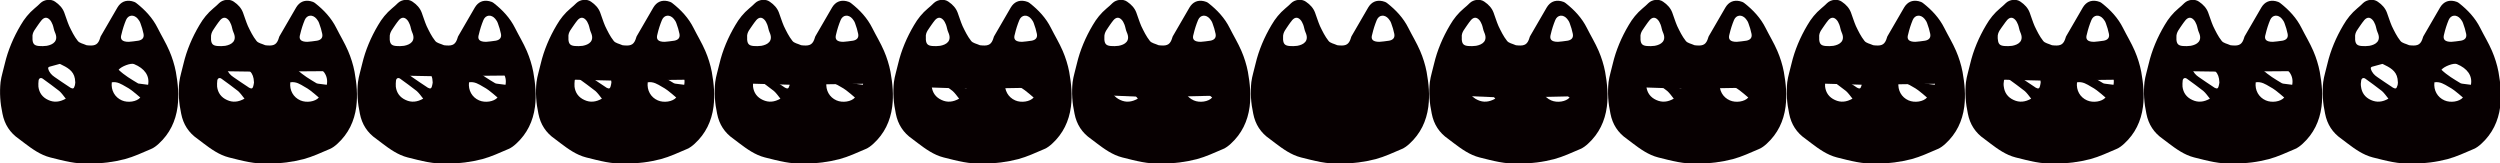 <?xml version="1.0" encoding="utf-8"?>
<!-- Generator: Adobe Illustrator 23.1.0, SVG Export Plug-In . SVG Version: 6.00 Build 0)  -->
<svg version="1.1" id="레이어_1" xmlns="http://www.w3.org/2000/svg" xmlns:xlink="http://www.w3.org/1999/xlink" x="0px"
	 y="0px" viewBox="0 0 1315 86" style="enable-background:new 0 0 1315.7 86;" xml:space="preserve">
<style type="text/css">
	.st0{fill:#070001;}
</style>
<g>
	<path class="st0" d="M47.1,85.9c-6.9,0.6-13.8-1.4-20.7-3.1c-5.1-1.3-9.4-4.4-13.5-7.5c-1-0.7-1.9-1.5-2.9-2.2
		c-4.8-3.3-7.6-7.7-8.7-13.3c-1.2-5.5-1.6-11.1-1-16.6c0.4-3.2,1.5-6.4,2.2-9.6c1.7-7.2,4.6-14,8.4-20.4c1.9-3.3,4.3-6.3,7.3-8.8
		c1.1-0.9,2.1-1.8,3.1-2.8c2-1.9,5.5-2.3,7.7-0.7c2.2,1.5,3.9,3.3,4.8,5.7c0.9,2.4,1.6,4.8,2.6,7.1c1.3,2.7,2.6,5.4,4.5,7.8
		c0.9,1.2,2.9,1.5,4.4,2.2c0.4,0.2,0.9,0.1,1.4,0.2c3.6,0.3,5-0.7,6-4c0.1-0.4,0.2-0.7,0.4-1c2.9-5,5.8-10,8.7-15
		c1.7-2.8,4.2-4,7.5-3.3c0.9,0.2,1.8,0.5,2.5,1.1c4.6,3.6,8.5,7.8,11.1,13c2,4,4.4,7.9,6.2,12.1c1.5,3.5,2.7,7.3,3.4,11
		c1.1,6.1,1.7,12.2,0.9,18.4c-1,7.5-4.1,14.1-9.9,19.4c-1.2,1.1-2.6,2.2-4.1,2.8c-4.5,1.9-8.9,4-13.7,5.3
		C59.8,85.2,53.7,86.1,47.1,85.9z M17.1,19.7c0,0.4,0,0.8,0,1.2c0.2,2.3,1.1,3.1,3.4,3.3c1.3,0.1,2.7,0.1,4.1-0.1
		c3.3-0.6,6.4-2.5,4.3-7.1c-0.6-1.3-0.7-2.7-1.2-4c-0.4-0.9-0.8-1.9-1.5-2.6c-1.4-1.5-2.9-1.4-4.3,0.2c-0.6,0.8-1.3,1.6-1.8,2.4
		C18.8,15.1,16.8,16.9,17.1,19.7z M67.7,22c1.3-0.1,3.2-0.3,5.1-0.6c2.1-0.4,3.1-1.6,2.7-3.6c-0.4-1.9-0.9-3.7-1.6-5.5
		c-0.3-0.9-0.8-1.7-1.4-2.4c-2-2.4-5-2.2-6.2,0.6c-1,2.4-1.8,4.9-2.4,7.5C63,20.7,64.2,22,67.7,22z M39.6,43.4
		c-0.1-0.8-0.1-1.4-0.2-2c-0.7-4.3-4.2-6-7.7-7.7c-0.2-0.1-0.4-0.1-0.6,0c-1.7,0.5-3.4,0.9-5.1,1.4c-0.6,0.2-0.8,0.6-0.6,1.2
		c0.5,1.8,1.8,3.2,3.3,4.2c2.6,1.9,5.4,3.6,8,5.4c0.2,0.1,0.3,0.3,0.5,0.3c1.1,0.6,1.7,0.4,2-0.8C39.5,44.8,39.5,44,39.6,43.4z
		 M77.9,44.6c0.9-4.7-1.8-8.6-7.4-10.9c-1.6-0.7-6.7,1.2-8.1,3c3,2.9,6.6,5,10.1,7.1C72.8,44,73,44,73.3,44
		C74.8,44.2,76.3,44.4,77.9,44.6z M34.6,51.9c-1.2-1.5-2.2-3-3.5-4.1c-2.8-2.2-5.7-4.3-8.6-6.4c-1-0.7-2-0.3-2.2,0.9
		c-0.1,1.1-0.2,2.2-0.1,3.3c0.4,3.2,2.1,5.6,5.2,7C28.4,54,31.4,53.7,34.6,51.9z M58.8,43.3c-0.5,4.2,1.6,7.9,5.3,9.5
		c3.2,1.4,7.8,0.7,9.7-1.5c-1.5-1.3-3-2.6-4.6-3.8c-0.9-0.7-1.9-1.3-3-1.9C63.9,44.3,61.7,42.8,58.8,43.3z"/>
</g>
<g>
	<path class="st0" d="M1268.8,85.9c-6.9,0.6-13.8-1.4-20.7-3.1c-5.1-1.3-9.4-4.4-13.5-7.5c-1-0.7-1.9-1.5-2.9-2.2
		c-4.8-3.3-7.6-7.7-8.7-13.3c-1.2-5.5-1.6-11.1-1-16.6c0.4-3.2,1.5-6.4,2.2-9.6c1.7-7.2,4.6-14,8.4-20.4c1.9-3.3,4.3-6.3,7.3-8.8
		c1.1-0.9,2.1-1.8,3.1-2.8c2-1.9,5.5-2.3,7.7-0.7c2.2,1.5,3.9,3.3,4.8,5.7c0.9,2.4,1.6,4.8,2.6,7.1c1.3,2.7,2.6,5.4,4.5,7.8
		c0.9,1.2,2.9,1.5,4.4,2.2c0.4,0.2,0.9,0.1,1.4,0.2c3.6,0.3,5-0.7,6-4c0.1-0.4,0.2-0.7,0.4-1c2.9-5,5.8-10,8.7-15
		c1.7-2.8,4.2-4,7.5-3.3c0.9,0.2,1.8,0.5,2.5,1.1c4.6,3.6,8.5,7.8,11.1,13c2,4,4.4,7.9,6.2,12.1c1.5,3.5,2.7,7.3,3.4,11
		c1.1,6.1,1.7,12.2,0.9,18.4c-1,7.5-4.1,14.1-9.9,19.4c-1.2,1.1-2.6,2.2-4.1,2.8c-4.5,1.9-8.9,4-13.7,5.3
		C1281.6,85.2,1275.4,86.1,1268.8,85.9z M1238.8,19.7c0,0.4,0,0.8,0,1.2c0.2,2.3,1.1,3.1,3.4,3.3c1.3,0.1,2.7,0.1,4.1-0.1
		c3.3-0.6,6.4-2.5,4.3-7.1c-0.6-1.3-0.7-2.7-1.2-4c-0.4-0.9-0.8-1.9-1.5-2.6c-1.4-1.5-2.9-1.4-4.3,0.2c-0.6,0.8-1.3,1.6-1.8,2.4
		C1240.5,15.1,1238.5,16.9,1238.8,19.7z M1289.4,22c1.3-0.1,3.2-0.3,5.1-0.6c2.1-0.4,3.1-1.6,2.7-3.6c-0.4-1.9-0.9-3.7-1.6-5.5
		c-0.3-0.9-0.8-1.7-1.4-2.4c-2-2.4-5-2.2-6.2,0.6c-1,2.4-1.8,4.9-2.4,7.5C1284.8,20.7,1285.9,22,1289.4,22z M1261.3,43.4
		c-0.1-0.8-0.1-1.4-0.2-2c-0.7-4.3-4.2-6-7.7-7.7c-0.2-0.1-0.4-0.1-0.6,0c-1.7,0.5-3.4,0.9-5.1,1.4c-0.6,0.2-0.8,0.6-0.6,1.2
		c0.5,1.8,1.8,3.2,3.3,4.2c2.6,1.9,5.4,3.6,8,5.4c0.2,0.1,0.3,0.3,0.5,0.3c1.1,0.6,1.7,0.4,2-0.8C1261.2,44.8,1261.3,44,1261.3,43.4
		z M1299.7,44.6c0.9-4.7-1.8-8.6-7.4-10.9c-1.6-0.7-6.7,1.2-8.1,3c3,2.9,6.6,5,10.1,7.1c0.2,0.1,0.5,0.1,0.7,0.2
		C1296.6,44.2,1298.1,44.4,1299.7,44.6z M1256.3,51.9c-1.2-1.5-2.2-3-3.5-4.1c-2.8-2.2-5.7-4.3-8.6-6.4c-1-0.7-2-0.3-2.2,0.9
		c-0.2,1.1-0.3,2.2-0.1,3.3c0.4,3.2,2.1,5.6,5.2,7C1250.2,54,1253.2,53.7,1256.3,51.9z M1280.5,43.3c-0.5,4.2,1.6,7.9,5.3,9.5
		c3.2,1.4,7.8,0.7,9.7-1.5c-1.5-1.3-3-2.6-4.6-3.8c-0.9-0.7-1.9-1.3-3-1.9C1285.7,44.3,1283.4,42.8,1280.5,43.3z"/>
</g>
<g>
	<g>
		<path class="st0" d="M141.1,85.9c-6.9,0.6-13.8-1.4-20.7-3.1c-5.1-1.3-9.4-4.4-13.5-7.5c-1-0.7-1.9-1.5-2.9-2.2
			c-4.8-3.3-7.6-7.7-8.7-13.3c-1.2-5.5-1.6-11.1-1-16.6c0.4-3.2,1.5-6.4,2.2-9.6c1.7-7.2,4.6-14,8.4-20.4c1.9-3.3,4.3-6.3,7.3-8.8
			c1.1-0.9,2.1-1.8,3.1-2.8c2-1.9,5.5-2.3,7.7-0.7c2.2,1.5,3.9,3.3,4.8,5.7c0.9,2.4,1.6,4.8,2.6,7.1c1.3,2.7,2.6,5.4,4.5,7.8
			c0.9,1.2,2.9,1.5,4.4,2.2c0.4,0.2,0.9,0.1,1.4,0.2c3.6,0.3,5-0.7,6-4c0.1-0.4,0.2-0.7,0.4-1c2.9-5,5.8-10,8.7-15
			c1.7-2.8,4.2-4,7.5-3.3c0.9,0.2,1.8,0.5,2.5,1.1c4.6,3.6,8.5,7.8,11.1,13c2,4,4.4,7.9,6.2,12.1c1.5,3.5,2.7,7.3,3.4,11
			c1.1,6.1,1.7,12.2,0.9,18.4c-1,7.5-4.1,14.1-9.9,19.4c-1.2,1.1-2.6,2.2-4.1,2.8c-4.5,1.9-8.9,4-13.7,5.3
			C153.8,85.2,147.7,86.1,141.1,85.9z M111,19.7c0,0.4,0,0.8,0,1.2c0.2,2.3,1.1,3.1,3.4,3.3c1.3,0.1,2.7,0.1,4.1-0.1
			c3.3-0.6,6.4-2.5,4.3-7.1c-0.6-1.3-0.7-2.7-1.2-4c-0.4-0.9-0.8-1.9-1.5-2.6c-1.4-1.5-2.9-1.4-4.3,0.2c-0.6,0.8-1.3,1.6-1.8,2.4
			C112.7,15.1,110.8,16.9,111,19.7z M161.7,22c1.3-0.1,3.2-0.3,5.1-0.6c2.1-0.4,3.1-1.6,2.7-3.6c-0.4-1.9-0.9-3.7-1.6-5.5
			c-0.3-0.9-0.8-1.7-1.4-2.4c-2-2.4-5-2.2-6.2,0.6c-1,2.4-1.8,4.9-2.4,7.5C157,20.7,158.2,22,161.7,22z M133.6,43.4
			c-0.1-0.8-0.1-1.4-0.2-2c-0.7-4.3-4.2-6-7.7-7.7c-0.2-0.1-0.4-0.1-0.6,0c-1.7,0.5-3.4,0.9-5.1,1.4c-0.6,0.2-0.8,0.6-0.6,1.2
			c0.5,1.8,1.8,3.2,3.3,4.2c2.6,1.9,5.4,3.6,8,5.4c0.2,0.1,0.3,0.3,0.5,0.3c1.1,0.6,1.7,0.4,2-0.8C133.4,44.8,133.5,44,133.6,43.4z
			 M171.9,44.6c0.9-4.7-1.8-8.6-7.4-10.9c-1.6-0.7-6.7,1.2-8.1,3c3,2.9,6.6,5,10.1,7.1c0.2,0.1,0.5,0.1,0.7,0.2
			C168.8,44.2,170.3,44.4,171.9,44.6z M128.6,51.9c-1.2-1.5-2.2-3-3.5-4.1c-2.8-2.2-5.7-4.3-8.6-6.4c-1-0.7-2-0.3-2.2,0.9
			c-0.1,1.1-0.2,2.2-0.1,3.3c0.4,3.2,2.1,5.6,5.2,7C122.4,54,125.4,53.7,128.6,51.9z M152.7,43.3c-0.5,4.2,1.6,7.9,5.3,9.5
			c3.2,1.4,7.8,0.7,9.7-1.5c-1.5-1.3-3-2.6-4.6-3.8c-0.9-0.7-1.9-1.3-3-1.9C157.9,44.3,155.7,42.8,152.7,43.3z"/>
	</g>
	<path class="st0" d="M110.4,43"/>
	<path class="st0" d="M113.3,37.4l21.3,0.3l41.1-0.3l-4-5.4c0,0-21-1.9-21.9-1.9c-0.8,0-24.7,1.1-25.7,1s-10.8,2.5-10.8,2.5
		L113.3,37.4L113.3,37.4z"/>
</g>
<g>
	<g>
		<path class="st0" d="M1174.8,85.9c-6.9,0.6-13.8-1.4-20.7-3.1c-5.1-1.3-9.4-4.4-13.5-7.5c-1-0.7-1.9-1.5-2.9-2.2
			c-4.8-3.3-7.6-7.7-8.7-13.3c-1.2-5.5-1.6-11.1-1-16.6c0.4-3.2,1.5-6.4,2.2-9.6c1.7-7.2,4.6-14,8.4-20.4c1.9-3.3,4.3-6.3,7.3-8.8
			c1.1-0.9,2.1-1.8,3.1-2.8c2-1.9,5.5-2.3,7.7-0.7c2.2,1.5,3.9,3.3,4.8,5.7c0.9,2.4,1.6,4.8,2.6,7.1c1.3,2.7,2.6,5.4,4.5,7.8
			c0.9,1.2,2.9,1.5,4.4,2.2c0.4,0.2,0.9,0.1,1.4,0.2c3.6,0.3,5-0.7,6-4c0.1-0.4,0.2-0.7,0.4-1c2.9-5,5.8-10,8.7-15
			c1.7-2.8,4.2-4,7.5-3.3c0.9,0.2,1.8,0.5,2.5,1.1c4.6,3.6,8.5,7.8,11.1,13c2,4,4.4,7.9,6.2,12.1c1.5,3.5,2.7,7.3,3.4,11
			c1.1,6.1,1.7,12.2,0.9,18.4c-1,7.5-4.1,14.1-9.9,19.4c-1.2,1.1-2.6,2.2-4.1,2.8c-4.5,1.9-8.9,4-13.7,5.3
			C1187.6,85.2,1181.5,86.1,1174.8,85.9z M1144.8,19.7c0,0.4,0,0.8,0,1.2c0.2,2.3,1.1,3.1,3.4,3.3c1.3,0.1,2.7,0.1,4.1-0.1
			c3.3-0.6,6.4-2.5,4.3-7.1c-0.6-1.3-0.7-2.7-1.2-4c-0.4-0.9-0.8-1.9-1.5-2.6c-1.4-1.5-2.9-1.4-4.3,0.2c-0.6,0.8-1.3,1.6-1.8,2.4
			C1146.5,15.1,1144.6,16.9,1144.8,19.7z M1195.5,22c1.3-0.1,3.2-0.3,5.1-0.6c2.1-0.4,3.1-1.6,2.7-3.6c-0.4-1.9-0.9-3.7-1.6-5.5
			c-0.3-0.9-0.8-1.7-1.4-2.4c-2-2.4-5-2.2-6.2,0.6c-1,2.4-1.8,4.9-2.4,7.5C1190.8,20.7,1191.9,22,1195.5,22z M1167.4,43.4
			c-0.1-0.8-0.1-1.4-0.2-2c-0.7-4.3-4.2-6-7.7-7.7c-0.2-0.1-0.4-0.1-0.6,0c-1.7,0.5-3.4,0.9-5.1,1.4c-0.6,0.2-0.8,0.6-0.6,1.2
			c0.5,1.8,1.8,3.2,3.3,4.2c2.6,1.9,5.4,3.6,8,5.4c0.2,0.1,0.3,0.3,0.5,0.3c1.1,0.6,1.7,0.4,2-0.8
			C1167.2,44.8,1167.3,44,1167.4,43.4z M1205.7,44.6c0.9-4.7-1.8-8.6-7.4-10.9c-1.6-0.7-6.7,1.2-8.1,3c3,2.9,6.6,5,10.1,7.1
			c0.2,0.1,0.5,0.1,0.7,0.2C1202.6,44.2,1204.1,44.4,1205.7,44.6z M1162.4,51.9c-1.2-1.5-2.2-3-3.5-4.1c-2.8-2.2-5.7-4.3-8.6-6.4
			c-1-0.7-2-0.3-2.2,0.9c-0.1,1.1-0.2,2.2-0.1,3.3c0.4,3.2,2.1,5.6,5.2,7C1156.2,54,1159.2,53.7,1162.4,51.9z M1186.5,43.3
			c-0.5,4.2,1.6,7.9,5.3,9.5c3.2,1.4,7.8,0.7,9.7-1.5c-1.5-1.3-3-2.6-4.6-3.8c-0.9-0.7-1.9-1.3-3-1.9
			C1191.7,44.3,1189.4,42.8,1186.5,43.3z"/>
	</g>
	<path class="st0" d="M1144.2,43"/>
	<path class="st0" d="M1147.1,37.4l21.3,0.3l41.1-0.3l-4-5.4c0,0-21-1.9-21.9-1.9s-24.7,1.1-25.7,1c-1-0.1-10.8,2.5-10.8,2.5
		L1147.1,37.4L1147.1,37.4z"/>
</g>
<g>
	<g>
		<path class="st0" d="M235.1,85.9c-6.9,0.6-13.8-1.4-20.7-3.1c-5.1-1.3-9.4-4.4-13.5-7.5c-1-0.7-1.9-1.5-2.9-2.2
			c-4.8-3.3-7.6-7.7-8.7-13.3c-1.2-5.5-1.6-11.1-1-16.6c0.4-3.2,1.5-6.4,2.2-9.6c1.7-7.2,4.6-14,8.4-20.4c1.9-3.3,4.3-6.3,7.3-8.8
			c1.1-0.9,2.1-1.8,3.1-2.8c2-1.9,5.5-2.3,7.7-0.7c2.2,1.5,3.9,3.3,4.8,5.7c0.9,2.4,1.6,4.8,2.6,7.1c1.3,2.7,2.6,5.4,4.5,7.8
			c0.9,1.2,2.9,1.5,4.4,2.2c0.4,0.2,0.9,0.1,1.4,0.2c3.6,0.3,5-0.7,6-4c0.1-0.4,0.2-0.7,0.4-1c2.9-5,5.8-10,8.7-15
			c1.7-2.8,4.2-4,7.5-3.3c0.9,0.2,1.8,0.5,2.5,1.1c4.6,3.6,8.5,7.8,11.1,13c2,4,4.4,7.9,6.2,12.1c1.5,3.5,2.7,7.3,3.4,11
			c1.1,6.1,1.7,12.2,0.9,18.4c-1,7.5-4.1,14.1-9.9,19.4c-1.2,1.1-2.6,2.2-4.1,2.8c-4.5,1.9-8.9,4-13.7,5.3
			C247.8,85.2,241.7,86.1,235.1,85.9z M205,19.7c0,0.4,0,0.8,0,1.2c0.2,2.3,1.1,3.1,3.4,3.3c1.3,0.1,2.7,0.1,4.1-0.1
			c3.3-0.6,6.4-2.5,4.3-7.1c-0.6-1.3-0.7-2.7-1.2-4c-0.4-0.9-0.8-1.9-1.5-2.6c-1.4-1.5-2.9-1.4-4.3,0.2c-0.6,0.8-1.3,1.6-1.8,2.4
			C206.7,15.1,204.8,16.9,205,19.7z M255.7,22c1.3-0.1,3.2-0.3,5.1-0.6c2.1-0.4,3.1-1.6,2.7-3.6c-0.4-1.9-0.9-3.7-1.6-5.5
			c-0.3-0.9-0.8-1.7-1.4-2.4c-2-2.4-5-2.2-6.2,0.6c-1,2.4-1.8,4.9-2.4,7.5C251,20.7,252.1,22,255.7,22z M227.6,43.4
			c-0.1-0.8-0.1-1.4-0.2-2c-0.7-4.3-4.2-6-7.7-7.7c-0.2-0.1-0.4-0.1-0.6,0c-1.7,0.5-3.4,0.9-5.1,1.4c-0.6,0.2-0.8,0.6-0.6,1.2
			c0.5,1.8,1.8,3.2,3.3,4.2c2.6,1.9,5.4,3.6,8,5.4c0.2,0.1,0.3,0.3,0.5,0.3c1.1,0.6,1.7,0.4,2-0.8C227.4,44.8,227.5,44,227.6,43.4z
			 M265.9,44.6c0.9-4.7-1.8-8.6-7.4-10.9c-1.6-0.7-6.7,1.2-8.1,3c3,2.9,6.6,5,10.1,7.1c0.2,0.1,0.5,0.1,0.7,0.2
			C262.8,44.2,264.3,44.4,265.9,44.6z M222.6,51.9c-1.2-1.5-2.2-3-3.5-4.1c-2.8-2.2-5.7-4.3-8.6-6.4c-1-0.7-2-0.3-2.2,0.9
			c-0.1,1.1-0.2,2.2-0.1,3.3c0.4,3.2,2.1,5.6,5.2,7C216.4,54,219.4,53.7,222.6,51.9z M246.7,43.3c-0.5,4.2,1.6,7.9,5.3,9.5
			c3.2,1.4,7.8,0.7,9.7-1.5c-1.5-1.3-3-2.6-4.6-3.8c-0.9-0.7-1.9-1.3-3-1.9C251.9,44.3,249.6,42.8,246.7,43.3z"/>
	</g>
	<path class="st0" d="M204.4,43"/>
	<path class="st0" d="M207.3,39.7l21.3,0.4l41.1-0.4l-4-7.2c0,0-21-2.5-21.9-2.5c-0.8,0-24.7,1.4-25.7,1.4c-1-0.1-10.8,3.4-10.8,3.4
		L207.3,39.7L207.3,39.7z"/>
</g>
<g>
	<g>
		<path class="st0" d="M329,85.9c-6.9,0.6-13.8-1.4-20.7-3.1c-5.1-1.3-9.4-4.4-13.5-7.5c-1-0.7-1.9-1.5-2.9-2.2
			c-4.8-3.3-7.6-7.7-8.7-13.3c-1.2-5.5-1.6-11.1-1-16.6c0.4-3.2,1.5-6.4,2.2-9.6c1.7-7.2,4.6-14,8.4-20.4c1.9-3.3,4.3-6.3,7.3-8.8
			c1.1-0.9,2.1-1.8,3.1-2.8c2-1.9,5.5-2.3,7.7-0.7c2.2,1.5,3.9,3.3,4.8,5.7c0.9,2.4,1.6,4.8,2.6,7.1c1.3,2.7,2.6,5.4,4.5,7.8
			c0.9,1.2,2.9,1.5,4.4,2.2c0.4,0.2,0.9,0.1,1.4,0.2c3.6,0.3,5-0.7,6-4c0.1-0.4,0.2-0.7,0.4-1c2.9-5,5.8-10,8.7-15
			c1.7-2.8,4.2-4,7.5-3.3c0.9,0.2,1.8,0.5,2.5,1.1c4.6,3.6,8.5,7.8,11.1,13c2,4,4.4,7.9,6.2,12.1c1.5,3.5,2.7,7.3,3.4,11
			c1.1,6.1,1.7,12.2,0.9,18.4c-1,7.5-4.1,14.1-9.9,19.4c-1.2,1.1-2.6,2.2-4.1,2.8c-4.5,1.9-8.9,4-13.7,5.3
			C341.8,85.2,335.6,86.1,329,85.9z M299,19.7c0,0.4,0,0.8,0,1.2c0.2,2.3,1.1,3.1,3.4,3.3c1.3,0.1,2.7,0.1,4.1-0.1
			c3.3-0.6,6.4-2.5,4.3-7.1c-0.6-1.3-0.7-2.7-1.2-4c-0.4-0.9-0.8-1.9-1.5-2.6c-1.4-1.5-2.9-1.4-4.3,0.2c-0.6,0.8-1.3,1.6-1.8,2.4
			C300.7,15.1,298.7,16.9,299,19.7z M349.6,22c1.3-0.1,3.2-0.3,5.1-0.6c2.1-0.4,3.1-1.6,2.7-3.6c-0.4-1.9-0.9-3.7-1.6-5.5
			c-0.3-0.9-0.8-1.7-1.4-2.4c-2-2.4-5-2.2-6.2,0.6c-1,2.4-1.8,4.9-2.4,7.5C345,20.7,346.1,22,349.6,22z M321.6,43.4
			c-0.1-0.8-0.1-1.4-0.2-2c-0.7-4.3-4.2-6-7.7-7.7c-0.2-0.1-0.4-0.1-0.6,0c-1.7,0.5-3.4,0.9-5.1,1.4c-0.6,0.2-0.8,0.6-0.6,1.2
			c0.5,1.8,1.8,3.2,3.3,4.2c2.6,1.9,5.4,3.6,8,5.4c0.2,0.1,0.3,0.3,0.5,0.3c1.1,0.6,1.7,0.4,2-0.8C321.4,44.8,321.5,44,321.6,43.4z
			 M359.9,44.6c0.9-4.7-1.8-8.6-7.4-10.9c-1.6-0.7-6.7,1.2-8.1,3c3,2.9,6.6,5,10.1,7.1c0.2,0.1,0.5,0.1,0.7,0.2
			C356.8,44.2,358.3,44.4,359.9,44.6z M316.6,51.9c-1.2-1.5-2.2-3-3.5-4.1c-2.8-2.2-5.7-4.3-8.6-6.4c-1-0.7-2-0.3-2.2,0.9
			c-0.1,1.1-0.2,2.2-0.1,3.3c0.4,3.2,2.1,5.6,5.2,7C310.4,54,313.4,53.7,316.6,51.9z M340.7,43.3c-0.5,4.2,1.6,7.9,5.3,9.5
			c3.2,1.4,7.8,0.7,9.7-1.5c-1.5-1.3-3-2.6-4.6-3.8c-0.9-0.7-1.9-1.3-3-1.9C345.9,44.3,343.6,42.8,340.7,43.3z"/>
	</g>
	<path class="st0" d="M298.3,43"/>
	<path class="st0" d="M301.2,41.9l21.3,0.5l41.1-0.5l-4-8.7c0,0-21-3.1-21.9-3.1s-24.7,1.7-25.7,1.6c-1-0.1-10.8,4.1-10.8,4.1
		L301.2,41.9L301.2,41.9z"/>
</g>
<g>
	<g>
		<path class="st0" d="M1080.9,85.9c-6.9,0.6-13.8-1.4-20.7-3.1c-5.1-1.3-9.4-4.4-13.5-7.5c-1-0.7-1.9-1.5-2.9-2.2
			c-4.8-3.3-7.6-7.7-8.7-13.3c-1.2-5.5-1.6-11.1-1-16.6c0.4-3.2,1.5-6.4,2.2-9.6c1.7-7.2,4.6-14,8.4-20.4c1.9-3.3,4.3-6.3,7.3-8.8
			c1.1-0.9,2.1-1.8,3.1-2.8c2-1.9,5.5-2.3,7.7-0.7c2.2,1.5,3.9,3.3,4.8,5.7c0.9,2.4,1.6,4.8,2.6,7.1c1.3,2.7,2.6,5.4,4.5,7.8
			c0.9,1.2,2.9,1.5,4.4,2.2c0.4,0.2,0.9,0.1,1.4,0.2c3.6,0.3,5-0.7,6-4c0.1-0.4,0.2-0.7,0.4-1c2.9-5,5.8-10,8.7-15
			c1.7-2.8,4.2-4,7.5-3.3c0.9,0.2,1.8,0.5,2.5,1.1c4.6,3.6,8.5,7.8,11.1,13c2,4,4.4,7.9,6.2,12.1c1.5,3.5,2.7,7.3,3.4,11
			c1.1,6.1,1.7,12.2,0.9,18.4c-1,7.5-4.1,14.1-9.9,19.4c-1.2,1.1-2.6,2.2-4.1,2.8c-4.5,1.9-8.9,4-13.7,5.3
			C1093.6,85.2,1087.5,86.1,1080.9,85.9z M1050.8,19.7c0,0.4,0,0.8,0.1,1.2c0.2,2.3,1.1,3.1,3.4,3.3c1.3,0.1,2.7,0.1,4.1-0.1
			c3.3-0.6,6.4-2.5,4.3-7.1c-0.6-1.3-0.7-2.7-1.2-4c-0.4-0.9-0.8-1.9-1.5-2.6c-1.4-1.5-2.9-1.4-4.3,0.2c-0.6,0.8-1.3,1.6-1.8,2.4
			C1052.5,15.1,1050.6,16.9,1050.8,19.7z M1101.5,22c1.3-0.1,3.2-0.3,5.1-0.6c2.1-0.4,3.1-1.6,2.7-3.6c-0.4-1.9-0.9-3.7-1.6-5.5
			c-0.3-0.9-0.8-1.7-1.4-2.4c-2-2.4-5-2.2-6.2,0.6c-1,2.4-1.8,4.9-2.4,7.5C1096.8,20.7,1098,22,1101.5,22z M1073.4,43.4
			c-0.1-0.8-0.1-1.4-0.2-2c-0.7-4.3-4.2-6-7.7-7.7c-0.2-0.1-0.4-0.1-0.6,0c-1.7,0.5-3.4,0.9-5.1,1.4c-0.6,0.2-0.8,0.6-0.6,1.2
			c0.5,1.8,1.8,3.2,3.3,4.2c2.6,1.9,5.4,3.6,8,5.4c0.2,0.1,0.3,0.3,0.5,0.3c1.1,0.6,1.7,0.4,2-0.8
			C1073.2,44.8,1073.3,44,1073.4,43.4z M1111.7,44.6c0.9-4.7-1.8-8.6-7.4-10.9c-1.6-0.7-6.7,1.2-8.1,3c3,2.9,6.6,5,10.1,7.1
			c0.2,0.1,0.5,0.1,0.7,0.2C1108.6,44.2,1110.1,44.4,1111.7,44.6z M1068.4,51.9c-1.2-1.5-2.2-3-3.5-4.1c-2.8-2.2-5.7-4.3-8.6-6.4
			c-1-0.7-2-0.3-2.2,0.9c-0.2,1.1-0.3,2.2-0.1,3.3c0.4,3.2,2.1,5.6,5.2,7C1062.2,54,1065.2,53.7,1068.4,51.9z M1092.5,43.3
			c-0.5,4.2,1.6,7.9,5.3,9.5c3.2,1.4,7.8,0.7,9.7-1.5c-1.5-1.3-3-2.6-4.6-3.8c-0.9-0.7-1.9-1.3-3-1.9
			C1097.7,44.3,1095.5,42.8,1092.5,43.3z"/>
	</g>
	<path class="st0" d="M1050.2,43"/>
	<path class="st0" d="M1053.1,41.9l21.3,0.5l41.1-0.5l-4-8.7c0,0-21-3.1-21.9-3.1c-0.8,0-24.7,1.7-25.7,1.6
		c-1-0.1-10.8,4.1-10.8,4.1L1053.1,41.9L1053.1,41.9z"/>
</g>
<g>
	<g>
		<path class="st0" d="M423,85.9c-6.9,0.6-13.8-1.4-20.7-3.1c-5.1-1.3-9.4-4.4-13.5-7.5c-1-0.7-1.9-1.5-2.9-2.2
			c-4.8-3.3-7.6-7.7-8.7-13.3c-1.2-5.5-1.6-11.1-1-16.6c0.4-3.2,1.5-6.4,2.2-9.6c1.7-7.2,4.6-14,8.4-20.4c1.9-3.3,4.3-6.3,7.3-8.8
			c1.1-0.9,2.1-1.8,3.1-2.8c2-1.9,5.5-2.3,7.7-0.7c2.2,1.5,3.9,3.3,4.8,5.7c0.9,2.4,1.6,4.8,2.6,7.1c1.3,2.7,2.6,5.4,4.5,7.8
			c0.9,1.2,2.9,1.5,4.4,2.2c0.4,0.2,0.9,0.1,1.4,0.2c3.6,0.3,5-0.7,6-4c0.1-0.4,0.2-0.7,0.4-1c2.9-5,5.8-10,8.7-15
			c1.7-2.8,4.2-4,7.5-3.3c0.9,0.2,1.8,0.5,2.5,1.1c4.6,3.6,8.5,7.8,11.1,13c2,4,4.4,7.9,6.2,12.1c1.5,3.5,2.7,7.3,3.4,11
			c1.1,6.1,1.7,12.2,0.9,18.4c-1,7.5-4.1,14.1-9.9,19.4c-1.2,1.1-2.6,2.2-4.1,2.8c-4.5,1.9-8.9,4-13.7,5.3
			C435.7,85.2,429.6,86.1,423,85.9z M393,19.7c0,0.4,0,0.8,0,1.2c0.2,2.3,1.1,3.1,3.4,3.3c1.3,0.1,2.7,0.1,4.1-0.1
			c3.3-0.6,6.4-2.5,4.3-7.1c-0.6-1.3-0.7-2.7-1.2-4c-0.4-0.9-0.8-1.9-1.5-2.6c-1.4-1.5-2.9-1.4-4.3,0.2c-0.6,0.8-1.3,1.6-1.8,2.4
			C394.7,15.1,392.7,16.9,393,19.7z M443.6,22c1.3-0.1,3.2-0.3,5.1-0.6c2.1-0.4,3.1-1.6,2.7-3.6c-0.4-1.9-0.9-3.7-1.6-5.5
			c-0.3-0.9-0.8-1.7-1.4-2.4c-2-2.4-5-2.2-6.2,0.6c-1,2.4-1.8,4.9-2.4,7.5C439,20.7,440.1,22,443.6,22z M415.5,43.4
			c-0.1-0.8-0.1-1.4-0.2-2c-0.7-4.3-4.2-6-7.7-7.7c-0.2-0.1-0.4-0.1-0.6,0c-1.7,0.5-3.4,0.9-5.1,1.4c-0.6,0.2-0.8,0.6-0.6,1.2
			c0.5,1.8,1.8,3.2,3.3,4.2c2.6,1.9,5.4,3.6,8,5.4c0.2,0.1,0.3,0.3,0.5,0.3c1.1,0.6,1.7,0.4,2-0.8C415.4,44.8,415.5,44,415.5,43.4z
			 M453.9,44.6c0.9-4.7-1.8-8.6-7.4-10.9c-1.6-0.7-6.7,1.2-8.1,3c3,2.9,6.6,5,10.1,7.1c0.2,0.1,0.5,0.1,0.7,0.2
			C450.8,44.2,452.3,44.4,453.9,44.6z M410.5,51.9c-1.2-1.5-2.2-3-3.5-4.1c-2.8-2.2-5.7-4.3-8.6-6.4c-1-0.7-2-0.3-2.2,0.9
			c-0.1,1.1-0.2,2.2-0.1,3.3c0.4,3.2,2.1,5.6,5.2,7C404.4,54,407.3,53.7,410.5,51.9z M434.7,43.3c-0.5,4.2,1.6,7.9,5.3,9.5
			c3.2,1.4,7.8,0.7,9.7-1.5c-1.5-1.3-3-2.6-4.6-3.8c-0.9-0.7-1.9-1.3-3-1.9C439.8,44.3,437.6,42.8,434.7,43.3z"/>
	</g>
	<path class="st0" d="M392.3,43"/>
	<path class="st0" d="M395.2,44l21.3,0.6l41.1-0.6l-4-10.3c0,0-21-3.7-21.9-3.7S407,32.1,406,32c-1-0.1-10.8,4.8-10.8,4.8L395.2,44
		L395.2,44z"/>
</g>
<g>
	<g>
		<path class="st0" d="M986.9,85.9c-6.9,0.6-13.8-1.4-20.7-3.1c-5.1-1.3-9.4-4.4-13.5-7.5c-1-0.7-1.9-1.5-2.9-2.2
			c-4.8-3.3-7.6-7.7-8.7-13.3c-1.2-5.5-1.6-11.1-1-16.6c0.4-3.2,1.5-6.4,2.2-9.6c1.7-7.2,4.6-14,8.4-20.4c1.9-3.3,4.3-6.3,7.3-8.8
			c1.1-0.9,2.1-1.8,3.1-2.8c2-1.9,5.5-2.3,7.7-0.7c2.2,1.5,3.9,3.3,4.8,5.7c0.9,2.4,1.6,4.8,2.6,7.1c1.3,2.7,2.6,5.4,4.5,7.8
			c0.9,1.2,2.9,1.5,4.4,2.2c0.4,0.2,0.9,0.1,1.4,0.2c3.6,0.3,5-0.7,6-4c0.1-0.4,0.2-0.7,0.4-1c2.9-5,5.8-10,8.7-15
			c1.7-2.8,4.2-4,7.5-3.3c0.9,0.2,1.8,0.5,2.5,1.1c4.6,3.6,8.5,7.8,11.1,13c2,4,4.4,7.9,6.2,12.1c1.5,3.5,2.7,7.3,3.4,11
			c1.1,6.1,1.7,12.2,0.9,18.4c-1,7.5-4.1,14.1-9.9,19.4c-1.2,1.1-2.6,2.2-4.1,2.8c-4.5,1.9-8.9,4-13.7,5.3
			C999.6,85.2,993.5,86.1,986.9,85.9z M956.9,19.7c0,0.4,0,0.8,0,1.2c0.2,2.3,1.1,3.1,3.4,3.3c1.3,0.1,2.7,0.1,4.1-0.1
			c3.3-0.6,6.4-2.5,4.3-7.1c-0.6-1.3-0.7-2.7-1.2-4c-0.4-0.9-0.8-1.9-1.5-2.6c-1.4-1.5-2.9-1.4-4.3,0.2c-0.6,0.8-1.3,1.6-1.8,2.4
			C958.6,15.1,956.6,16.9,956.9,19.7z M1007.5,22c1.3-0.1,3.2-0.3,5.1-0.6c2.1-0.4,3.1-1.6,2.7-3.6c-0.4-1.9-0.9-3.7-1.6-5.5
			c-0.3-0.9-0.8-1.7-1.4-2.4c-2-2.4-5-2.2-6.2,0.6c-1,2.4-1.8,4.9-2.4,7.5C1002.8,20.7,1004,22,1007.5,22z M979.4,43.4
			c-0.1-0.8-0.1-1.4-0.2-2c-0.7-4.3-4.2-6-7.7-7.7c-0.2-0.1-0.4-0.1-0.6,0c-1.7,0.5-3.4,0.9-5.1,1.4c-0.6,0.2-0.8,0.6-0.6,1.2
			c0.5,1.8,1.8,3.2,3.3,4.2c2.6,1.9,5.4,3.6,8,5.4c0.2,0.1,0.3,0.3,0.5,0.3c1.1,0.6,1.7,0.4,2-0.8C979.3,44.8,979.3,44,979.4,43.4z
			 M1017.7,44.6c0.9-4.7-1.8-8.6-7.4-10.9c-1.6-0.7-6.7,1.2-8.1,3c3,2.9,6.6,5,10.1,7.1c0.2,0.1,0.5,0.1,0.7,0.2
			C1014.6,44.2,1016.1,44.4,1017.7,44.6z M974.4,51.9c-1.2-1.5-2.2-3-3.5-4.1c-2.8-2.2-5.7-4.3-8.6-6.4c-1-0.7-2-0.3-2.2,0.9
			c-0.1,1.1-0.2,2.2-0.1,3.3c0.4,3.2,2.1,5.6,5.2,7C968.2,54,971.2,53.7,974.4,51.9z M998.6,43.3c-0.5,4.2,1.6,7.9,5.3,9.5
			c3.2,1.4,7.8,0.7,9.7-1.5c-1.5-1.3-3-2.6-4.6-3.8c-0.9-0.7-1.9-1.3-3-1.9C1003.7,44.3,1001.5,42.8,998.6,43.3z"/>
	</g>
	<path class="st0" d="M956.2,43"/>
	<path class="st0" d="M959.1,44l21.3,0.6l41.1-0.6l-4-10.3c0,0-21-3.7-21.9-3.7c-0.8,0-24.7,2.1-25.7,1.9c-1-0.1-10.8,4.8-10.8,4.8
		L959.1,44L959.1,44z"/>
</g>
<g>
	<g>
		<path class="st0" d="M517,85.9c-6.9,0.6-13.8-1.4-20.7-3.1c-5.1-1.3-9.4-4.4-13.5-7.5c-1-0.7-1.9-1.5-2.9-2.2
			c-4.8-3.3-7.6-7.7-8.7-13.3c-1.2-5.5-1.6-11.1-1-16.6c0.4-3.2,1.5-6.4,2.2-9.6c1.7-7.2,4.6-14,8.4-20.4c1.9-3.3,4.3-6.3,7.3-8.8
			c1.1-0.9,2.1-1.8,3.1-2.8c2-1.9,5.5-2.3,7.7-0.7c2.2,1.5,3.9,3.3,4.8,5.7c0.9,2.4,1.6,4.8,2.6,7.1c1.3,2.7,2.6,5.4,4.5,7.8
			c0.9,1.2,2.9,1.5,4.4,2.2c0.4,0.2,0.9,0.1,1.4,0.2c3.6,0.3,5-0.7,6-4c0.1-0.4,0.2-0.7,0.4-1c2.9-5,5.8-10,8.7-15
			c1.7-2.8,4.2-4,7.5-3.3c0.9,0.2,1.8,0.5,2.5,1.1c4.6,3.6,8.5,7.8,11.1,13c2,4,4.4,7.9,6.2,12.1c1.5,3.5,2.7,7.3,3.4,11
			c1.1,6.1,1.7,12.2,0.9,18.4c-1,7.5-4.1,14.1-9.9,19.4c-1.2,1.1-2.6,2.2-4.1,2.8c-4.5,1.9-8.9,4-13.7,5.3
			C529.7,85.2,523.6,86.1,517,85.9z M487,19.7c0,0.4,0,0.8,0,1.2c0.2,2.3,1.1,3.1,3.4,3.3c1.3,0.1,2.7,0.1,4.1-0.1
			c3.3-0.6,6.4-2.5,4.3-7.1c-0.6-1.3-0.7-2.7-1.2-4c-0.4-0.9-0.8-1.9-1.5-2.6c-1.4-1.5-2.9-1.4-4.3,0.2c-0.6,0.8-1.3,1.6-1.8,2.4
			C488.7,15.1,486.7,16.9,487,19.7z M537.6,22c1.3-0.1,3.2-0.3,5.1-0.6c2.1-0.4,3.1-1.6,2.7-3.6c-0.4-1.9-0.9-3.7-1.6-5.5
			c-0.3-0.9-0.8-1.7-1.4-2.4c-2-2.4-5-2.2-6.2,0.6c-1,2.4-1.8,4.9-2.4,7.5C532.9,20.7,534.1,22,537.6,22z M509.5,43.4
			c-0.1-0.8-0.1-1.4-0.2-2c-0.7-4.3-4.2-6-7.7-7.7c-0.2-0.1-0.4-0.1-0.6,0c-1.7,0.5-3.4,0.9-5.1,1.4c-0.6,0.2-0.8,0.6-0.6,1.2
			c0.5,1.8,1.8,3.2,3.3,4.2c2.6,1.9,5.4,3.6,8,5.4c0.2,0.1,0.3,0.3,0.5,0.3c1.1,0.6,1.7,0.4,2-0.8C509.4,44.8,509.4,44,509.5,43.4z
			 M547.8,44.6c0.9-4.7-1.8-8.6-7.4-10.9c-1.6-0.7-6.7,1.2-8.1,3c3,2.9,6.6,5,10.1,7.1c0.2,0.1,0.5,0.1,0.7,0.2
			C544.7,44.2,546.2,44.4,547.8,44.6z M504.5,51.9c-1.2-1.5-2.2-3-3.5-4.1c-2.8-2.2-5.7-4.3-8.6-6.4c-1-0.7-2-0.3-2.2,0.9
			c-0.1,1.1-0.2,2.2-0.1,3.3c0.4,3.2,2.1,5.6,5.2,7C498.3,54,501.3,53.7,504.5,51.9z M528.7,43.3c-0.5,4.2,1.6,7.9,5.3,9.5
			c3.2,1.4,7.8,0.7,9.7-1.5c-1.5-1.3-3-2.6-4.6-3.8c-0.9-0.7-1.9-1.3-3-1.9C533.8,44.3,531.6,42.8,528.7,43.3z"/>
	</g>
	<path class="st0" d="M486.3,43"/>
	<path class="st0" d="M489.2,46l21.3,0.7l41.1-0.7l-4-11.8c0,0-21-4.2-21.9-4.2S501,32.4,500,32.3c-1-0.1-10.8,5.5-10.8,5.5
		L489.2,46L489.2,46z"/>
</g>
<g>
	<g>
		<path class="st0" d="M892.9,85.9c-6.9,0.6-13.8-1.4-20.7-3.1c-5.1-1.3-9.4-4.4-13.5-7.5c-1-0.7-1.9-1.5-2.9-2.2
			c-4.8-3.3-7.6-7.7-8.7-13.3c-1.2-5.5-1.6-11.1-1-16.6c0.4-3.2,1.5-6.4,2.2-9.6c1.7-7.2,4.6-14,8.4-20.4c1.9-3.3,4.3-6.3,7.3-8.8
			c1.1-0.9,2.1-1.8,3.1-2.8c2-1.9,5.5-2.3,7.7-0.7c2.2,1.5,3.9,3.3,4.8,5.7c0.9,2.4,1.6,4.8,2.6,7.1c1.3,2.7,2.6,5.4,4.5,7.8
			c0.9,1.2,2.9,1.5,4.4,2.2c0.4,0.2,0.9,0.1,1.4,0.2c3.6,0.3,5-0.7,6-4c0.1-0.4,0.2-0.7,0.4-1c2.9-5,5.8-10,8.7-15
			c1.7-2.8,4.2-4,7.5-3.3c0.9,0.2,1.8,0.5,2.5,1.1c4.6,3.6,8.5,7.8,11.1,13c2,4,4.4,7.9,6.2,12.1c1.5,3.5,2.7,7.3,3.4,11
			c1.1,6.1,1.7,12.2,0.9,18.4c-1,7.5-4.1,14.1-9.9,19.4c-1.2,1.1-2.6,2.2-4.1,2.8c-4.5,1.9-8.9,4-13.7,5.3
			C905.6,85.2,899.5,86.1,892.9,85.9z M862.9,19.7c0,0.4,0,0.8,0,1.2c0.2,2.3,1.1,3.1,3.4,3.3c1.3,0.1,2.7,0.1,4.1-0.1
			c3.3-0.6,6.4-2.5,4.3-7.1c-0.6-1.3-0.7-2.7-1.2-4c-0.4-0.9-0.8-1.9-1.5-2.6c-1.4-1.5-2.9-1.4-4.3,0.2c-0.6,0.8-1.3,1.6-1.8,2.4
			C864.6,15.1,862.6,16.9,862.9,19.7z M913.5,22c1.3-0.1,3.2-0.3,5.1-0.6c2.1-0.4,3.1-1.6,2.7-3.6c-0.4-1.9-0.9-3.7-1.6-5.5
			c-0.3-0.9-0.8-1.7-1.4-2.4c-2-2.4-5-2.2-6.2,0.6c-1,2.4-1.8,4.9-2.4,7.5C908.9,20.7,910,22,913.5,22z M885.4,43.4
			c-0.1-0.8-0.1-1.4-0.2-2c-0.7-4.3-4.2-6-7.7-7.7c-0.2-0.1-0.4-0.1-0.6,0c-1.7,0.5-3.4,0.9-5.1,1.4c-0.6,0.2-0.8,0.6-0.6,1.2
			c0.5,1.8,1.8,3.2,3.3,4.2c2.6,1.9,5.4,3.6,8,5.4c0.2,0.1,0.3,0.3,0.5,0.3c1.1,0.6,1.7,0.4,2-0.8C885.3,44.8,885.4,44,885.4,43.4z
			 M923.8,44.6c0.9-4.7-1.8-8.6-7.4-10.9c-1.6-0.7-6.7,1.2-8.1,3c3,2.9,6.6,5,10.1,7.1c0.2,0.1,0.5,0.1,0.7,0.2
			C920.7,44.2,922.2,44.4,923.8,44.6z M880.4,51.9c-1.2-1.5-2.2-3-3.5-4.1c-2.8-2.2-5.7-4.3-8.6-6.4c-1-0.7-2-0.3-2.2,0.9
			c-0.1,1.1-0.2,2.2-0.1,3.3c0.4,3.2,2.1,5.6,5.2,7C874.3,54,877.2,53.7,880.4,51.9z M904.6,43.3c-0.5,4.2,1.6,7.9,5.3,9.5
			c3.2,1.4,7.8,0.7,9.7-1.5c-1.5-1.3-3-2.6-4.6-3.8c-0.9-0.7-1.9-1.3-3-1.9C909.7,44.3,907.5,42.8,904.6,43.3z"/>
	</g>
	<path class="st0" d="M862.2,43"/>
	<path class="st0" d="M865.1,46l21.3,0.7l41.1-0.7l-4-11.8c0,0-21-4.2-21.9-4.2s-24.7,2.3-25.7,2.2c-1-0.1-10.8,5.5-10.8,5.5
		L865.1,46L865.1,46z"/>
</g>
<g>
	<g>
		<path class="st0" d="M611,85.9c-6.9,0.6-13.8-1.4-20.7-3.1c-5.1-1.3-9.4-4.4-13.5-7.5c-1-0.7-1.9-1.5-2.9-2.2
			c-4.8-3.3-7.6-7.7-8.7-13.3c-1.2-5.5-1.6-11.1-1-16.6c0.4-3.2,1.5-6.4,2.2-9.6c1.7-7.2,4.6-14,8.4-20.4c1.9-3.3,4.3-6.3,7.3-8.8
			c1.1-0.9,2.1-1.8,3.1-2.8c2-1.9,5.5-2.3,7.7-0.7c2.2,1.5,3.9,3.3,4.8,5.7c0.9,2.4,1.6,4.8,2.6,7.1c1.3,2.7,2.6,5.4,4.5,7.8
			c0.9,1.2,2.9,1.5,4.4,2.2c0.4,0.2,0.9,0.1,1.4,0.2c3.6,0.3,5-0.7,6-4c0.1-0.4,0.2-0.7,0.4-1c2.9-5,5.8-10,8.7-15
			c1.7-2.8,4.2-4,7.5-3.3c0.9,0.2,1.8,0.5,2.5,1.1c4.6,3.6,8.5,7.8,11.1,13c2,4,4.4,7.9,6.2,12.1c1.5,3.5,2.7,7.3,3.4,11
			c1.1,6.1,1.7,12.2,0.9,18.4c-1,7.5-4.1,14.1-9.9,19.4c-1.2,1.1-2.6,2.2-4.1,2.8c-4.5,1.9-8.9,4-13.7,5.3
			C623.7,85.2,617.6,86.1,611,85.9z M580.9,19.7c0,0.4,0,0.8,0,1.2c0.2,2.3,1.1,3.1,3.4,3.3c1.3,0.1,2.7,0.1,4.1-0.1
			c3.3-0.6,6.4-2.5,4.3-7.1c-0.6-1.3-0.7-2.7-1.2-4c-0.4-0.9-0.8-1.9-1.5-2.6c-1.4-1.5-2.9-1.4-4.3,0.2c-0.6,0.8-1.3,1.6-1.8,2.4
			C582.6,15.1,580.7,16.9,580.9,19.7z M631.6,22c1.3-0.1,3.2-0.3,5.1-0.6c2.1-0.4,3.1-1.6,2.7-3.6c-0.4-1.9-0.9-3.7-1.6-5.5
			c-0.3-0.9-0.8-1.7-1.4-2.4c-2-2.4-5-2.2-6.2,0.6c-1,2.4-1.8,4.9-2.4,7.5C626.9,20.7,628.1,22,631.6,22z M603.5,43.4
			c-0.1-0.8-0.1-1.4-0.2-2c-0.7-4.3-4.2-6-7.7-7.7c-0.2-0.1-0.4-0.1-0.6,0c-1.7,0.5-3.4,0.9-5.1,1.4c-0.6,0.2-0.8,0.6-0.6,1.2
			c0.5,1.8,1.8,3.2,3.3,4.2c2.6,1.9,5.4,3.6,8,5.4c0.2,0.1,0.3,0.3,0.5,0.3c1.1,0.6,1.7,0.4,2-0.8C603.3,44.8,603.4,44,603.5,43.4z
			 M641.8,44.6c0.9-4.7-1.8-8.6-7.4-10.9c-1.6-0.7-6.7,1.2-8.1,3c3,2.9,6.6,5,10.1,7.1c0.2,0.1,0.5,0.1,0.7,0.2
			C638.7,44.2,640.2,44.4,641.8,44.6z M598.5,51.9c-1.2-1.5-2.2-3-3.5-4.1c-2.8-2.2-5.7-4.3-8.6-6.4c-1-0.7-2-0.3-2.2,0.9
			c-0.1,1.1-0.2,2.2-0.1,3.3c0.4,3.2,2.1,5.6,5.2,7C592.3,54,595.3,53.7,598.5,51.9z M622.6,43.3c-0.5,4.2,1.6,7.9,5.3,9.5
			c3.2,1.4,7.8,0.7,9.7-1.5c-1.5-1.3-3-2.6-4.6-3.8c-0.9-0.7-1.9-1.3-3-1.9C627.8,44.3,625.6,42.8,622.6,43.3z"/>
	</g>
	<path class="st0" d="M580.3,43"/>
	<path class="st0" d="M583.2,50.2l21.3,0.9l41.1-0.9l-4-15.5c0,0-21-5.5-21.9-5.5s-24.7,3.1-25.7,2.9c-1-0.2-10.8,7.3-10.8,7.3
		L583.2,50.2L583.2,50.2z"/>
</g>
<g>
	<g>
		<path class="st0" d="M798.9,85.9c-6.9,0.6-13.8-1.4-20.7-3.1c-5.1-1.3-9.4-4.4-13.5-7.5c-1-0.7-1.9-1.5-2.9-2.2
			c-4.8-3.3-7.6-7.7-8.7-13.3c-1.2-5.5-1.6-11.1-1-16.6c0.4-3.2,1.5-6.4,2.2-9.6c1.7-7.2,4.6-14,8.4-20.4c1.9-3.3,4.3-6.3,7.3-8.8
			c1.1-0.9,2.1-1.8,3.1-2.8c2-1.9,5.5-2.3,7.7-0.7c2.2,1.5,3.9,3.3,4.8,5.7c0.9,2.4,1.6,4.8,2.6,7.1c1.3,2.7,2.6,5.4,4.5,7.8
			c0.9,1.2,2.9,1.5,4.4,2.2c0.4,0.2,0.9,0.1,1.4,0.2c3.6,0.3,5-0.7,6-4c0.1-0.4,0.2-0.7,0.4-1c2.9-5,5.8-10,8.7-15
			c1.7-2.8,4.2-4,7.5-3.3c0.9,0.2,1.8,0.5,2.5,1.1c4.6,3.6,8.5,7.8,11.1,13c2,4,4.4,7.9,6.2,12.1c1.5,3.5,2.7,7.3,3.4,11
			c1.1,6.1,1.7,12.2,0.9,18.4c-1,7.5-4.1,14.1-9.9,19.4c-1.2,1.1-2.6,2.2-4.1,2.8c-4.5,1.9-8.9,4-13.7,5.3
			C811.7,85.2,805.5,86.1,798.9,85.9z M768.9,19.7c0,0.4,0,0.8,0,1.2c0.2,2.3,1.1,3.1,3.4,3.3c1.3,0.1,2.7,0.1,4.1-0.1
			c3.3-0.6,6.4-2.5,4.3-7.1c-0.6-1.3-0.7-2.7-1.2-4c-0.4-0.9-0.8-1.9-1.5-2.6c-1.4-1.5-2.9-1.4-4.3,0.2c-0.6,0.8-1.3,1.6-1.8,2.4
			C770.6,15.1,768.6,16.9,768.9,19.7z M819.5,22c1.3-0.1,3.2-0.3,5.1-0.6c2.1-0.4,3.1-1.6,2.7-3.6c-0.4-1.9-0.9-3.7-1.6-5.5
			c-0.3-0.9-0.8-1.7-1.4-2.4c-2-2.4-5-2.2-6.2,0.6c-1,2.4-1.8,4.9-2.4,7.5C814.9,20.7,816,22,819.5,22z M791.5,43.4
			c-0.1-0.8-0.1-1.4-0.2-2c-0.7-4.3-4.2-6-7.7-7.7c-0.2-0.1-0.4-0.1-0.6,0c-1.7,0.5-3.4,0.9-5.1,1.4c-0.6,0.2-0.8,0.6-0.6,1.2
			c0.5,1.8,1.8,3.2,3.3,4.2c2.6,1.9,5.4,3.6,8,5.4c0.2,0.1,0.3,0.3,0.5,0.3c1.1,0.6,1.7,0.4,2-0.8C791.3,44.8,791.4,44,791.5,43.4z
			 M829.8,44.6c0.9-4.7-1.8-8.6-7.4-10.9c-1.6-0.7-6.7,1.2-8.1,3c3,2.9,6.6,5,10.1,7.1c0.2,0.1,0.5,0.1,0.7,0.2
			C826.7,44.2,828.2,44.4,829.8,44.6z M786.5,51.9c-1.2-1.5-2.2-3-3.5-4.1c-2.8-2.2-5.7-4.3-8.6-6.4c-1-0.7-2-0.3-2.2,0.9
			c-0.2,1.1-0.2,2.2-0.1,3.3c0.4,3.2,2.1,5.6,5.2,7C780.3,54,783.3,53.7,786.5,51.9z M810.6,43.3c-0.5,4.2,1.6,7.9,5.3,9.5
			c3.2,1.4,7.8,0.7,9.7-1.5c-1.5-1.3-3-2.6-4.6-3.8c-0.9-0.7-1.9-1.3-3-1.9C815.8,44.3,813.5,42.8,810.6,43.3z"/>
	</g>
	<path class="st0" d="M768.2,43"/>
	<path class="st0" d="M771.1,50.5l21.3,0.9l41.1-0.9l-4-16.6c0,0-21-5.9-21.9-5.9c-0.8,0-24.7,3.3-25.7,3.1
		c-1-0.2-10.8,7.8-10.8,7.8L771.1,50.5L771.1,50.5z"/>
</g>
<g>
	<g>
		<path class="st0" d="M705,85.9c-6.9,0.6-13.8-1.4-20.7-3.1c-5.1-1.3-9.4-4.4-13.5-7.5c-1-0.7-1.9-1.5-2.9-2.2
			c-4.8-3.3-7.6-7.7-8.7-13.3c-1.2-5.5-1.6-11.1-1-16.6c0.4-3.2,1.5-6.4,2.2-9.6c1.7-7.2,4.6-14,8.4-20.4c1.9-3.3,4.3-6.3,7.3-8.8
			c1.1-0.9,2.1-1.8,3.1-2.8c2-1.9,5.5-2.3,7.7-0.7c2.2,1.5,3.9,3.3,4.8,5.7c0.9,2.4,1.6,4.8,2.6,7.1c1.3,2.7,2.6,5.4,4.5,7.8
			c0.9,1.2,2.9,1.5,4.4,2.2c0.4,0.2,0.9,0.1,1.4,0.2c3.6,0.3,5-0.7,6-4c0.1-0.4,0.2-0.7,0.4-1c2.9-5,5.8-10,8.7-15
			c1.7-2.8,4.2-4,7.5-3.3c0.9,0.2,1.8,0.5,2.5,1.1c4.6,3.6,8.5,7.8,11.1,13c2,4,4.4,7.9,6.2,12.1c1.5,3.5,2.7,7.3,3.4,11
			c1.1,6.1,1.7,12.2,0.9,18.4c-1,7.5-4.1,14.1-9.9,19.4c-1.2,1.1-2.6,2.2-4.1,2.8c-4.5,1.9-8.9,4-13.7,5.3
			C717.7,85.2,711.6,86.1,705,85.9z M674.9,19.7c0,0.4,0,0.8,0,1.2c0.2,2.3,1.1,3.1,3.4,3.3c1.3,0.1,2.7,0.1,4.1-0.1
			c3.3-0.6,6.4-2.5,4.3-7.1c-0.6-1.3-0.7-2.7-1.2-4c-0.4-0.9-0.8-1.9-1.5-2.6c-1.4-1.5-2.9-1.4-4.3,0.2c-0.6,0.8-1.3,1.6-1.8,2.4
			C676.6,15.1,674.7,16.9,674.9,19.7z M725.6,22c1.3-0.1,3.2-0.3,5.1-0.6c2.1-0.4,3.1-1.6,2.7-3.6c-0.4-1.9-0.9-3.7-1.6-5.5
			c-0.3-0.9-0.8-1.7-1.4-2.4c-2-2.4-5-2.2-6.2,0.6c-1,2.4-1.8,4.9-2.4,7.5C720.9,20.7,722,22,725.6,22z M697.5,43.4
			c-0.1-0.8-0.1-1.4-0.2-2c-0.7-4.3-4.2-6-7.7-7.7c-0.2-0.1-0.4-0.1-0.6,0c-1.7,0.5-3.4,0.9-5.1,1.4c-0.6,0.2-0.8,0.6-0.6,1.2
			c0.5,1.8,1.8,3.2,3.3,4.2c2.6,1.9,5.4,3.6,8,5.4c0.2,0.1,0.3,0.3,0.5,0.3c1.1,0.6,1.7,0.4,2-0.8C697.3,44.8,697.4,44,697.5,43.4z
			 M735.8,44.6c0.9-4.7-1.8-8.6-7.4-10.9c-1.6-0.7-6.7,1.2-8.1,3c3,2.9,6.6,5,10.1,7.1c0.2,0.1,0.5,0.1,0.7,0.2
			C732.7,44.2,734.2,44.4,735.8,44.6z M692.5,51.9c-1.2-1.5-2.2-3-3.5-4.1c-2.8-2.2-5.7-4.3-8.6-6.4c-1-0.7-2-0.3-2.2,0.9
			c-0.2,1.1-0.3,2.2-0.1,3.3c0.4,3.2,2.1,5.6,5.2,7C686.3,54,689.3,53.7,692.5,51.9z M716.6,43.3c-0.5,4.2,1.6,7.9,5.3,9.5
			c3.2,1.4,7.8,0.7,9.7-1.5c-1.5-1.3-3-2.6-4.6-3.8c-0.9-0.7-1.9-1.3-3-1.9C721.8,44.3,719.5,42.8,716.6,43.3z"/>
	</g>
	<path class="st0" d="M674.3,43"/>
	<path class="st0" d="M677.1,57.1l21.3,1.3l41.1-1.3l-4-22.7c0,0-21-8.1-21.9-8.1s-24.7,4.5-25.7,4.3c-1-0.3-10.8,10.6-10.8,10.6
		L677.1,57.1L677.1,57.1z"/>
</g>
</svg>
